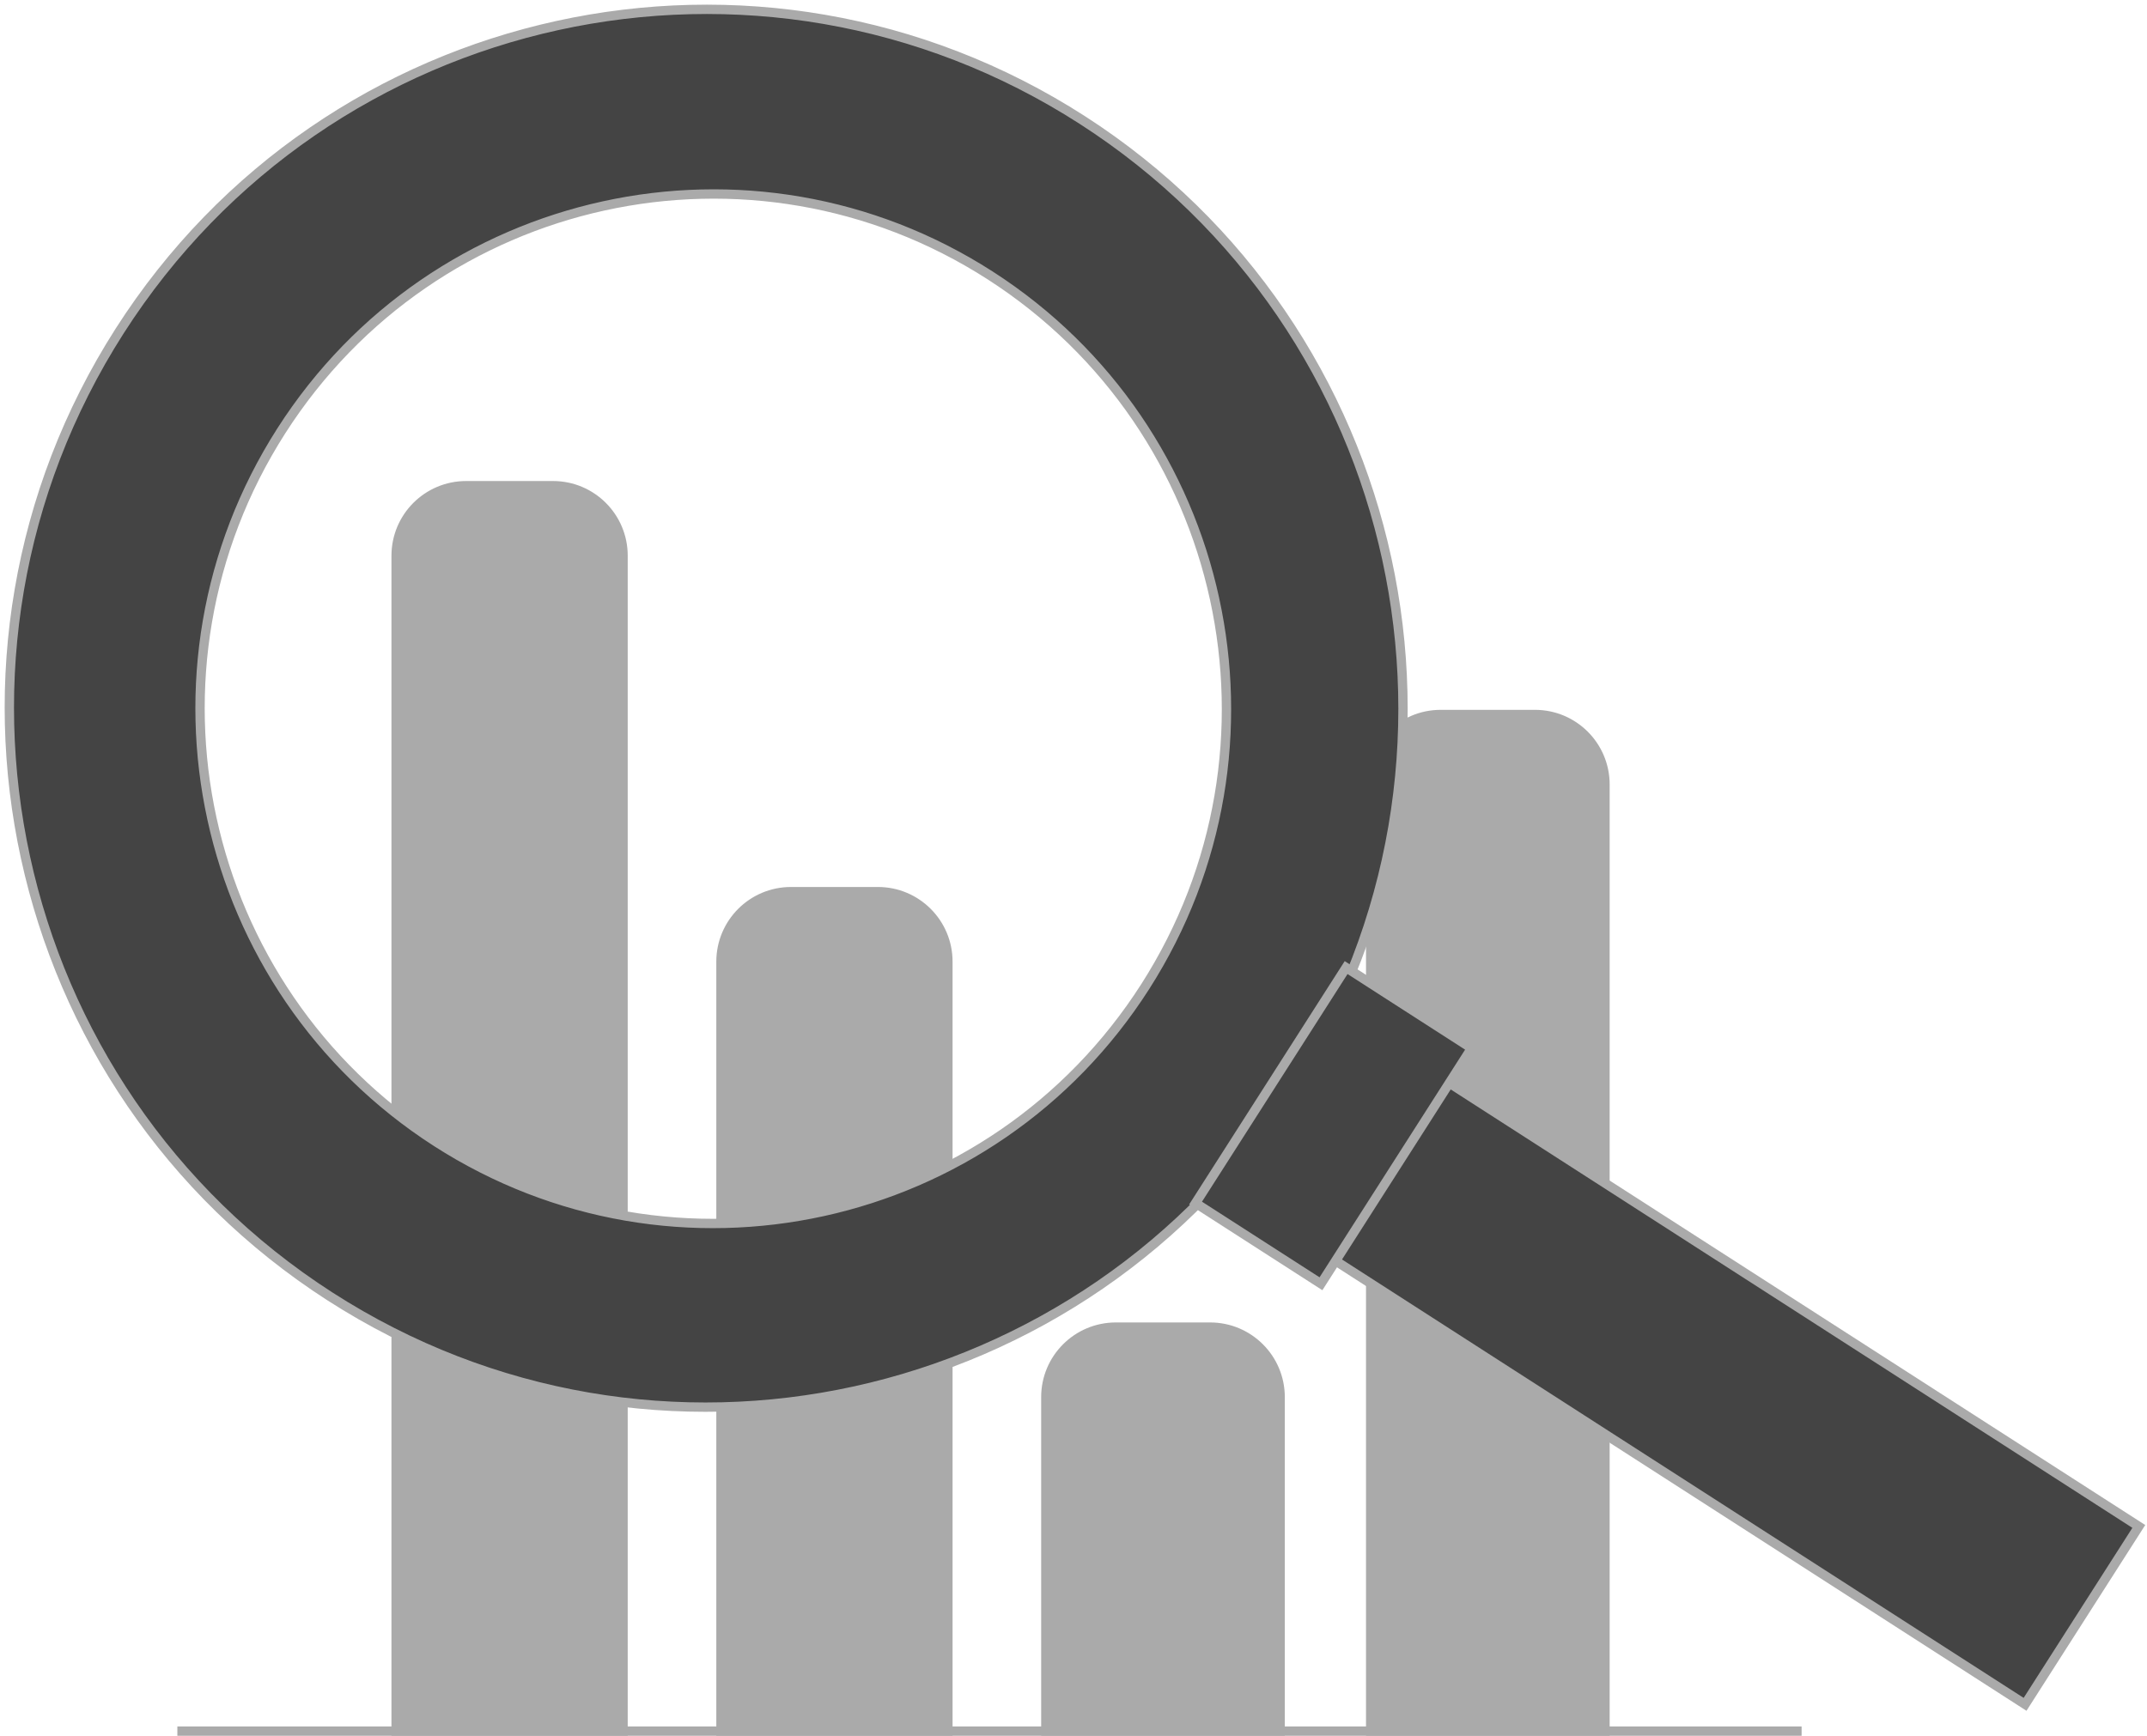 <svg width="230" height="186" viewBox="0 0 230 186" fill="none" xmlns="http://www.w3.org/2000/svg">
<path d="M49.936 52.045H59.245C63.388 52.045 66.745 55.403 66.745 59.545V185.5H42.436V59.545C42.436 55.403 45.794 52.045 49.936 52.045Z" fill="#AAAAAA" stroke="#AAAAAA"/>
<path d="M84.736 95.546H94.045C98.188 95.546 101.545 98.903 101.545 103.045V185.5H77.236V103.045C77.236 98.903 80.594 95.546 84.736 95.546Z" fill="#AAAAAA" stroke="#AAAAAA"/>
<path d="M119.536 142.209H129.636C133.779 142.209 137.136 145.567 137.136 149.709V185.5H112.036V149.709C112.036 145.567 115.394 142.209 119.536 142.209Z" fill="#AAAAAA" stroke="#AAAAAA"/>
<path d="M154.336 76.564H164.436C168.579 76.564 171.936 79.921 171.936 84.064V185.5H146.836V84.064C146.836 79.921 150.194 76.564 154.336 76.564Z" fill="#AAAAAA" stroke="#AAAAAA"/>
<line x1="19" y1="185.5" x2="193" y2="185.5" stroke="#AAAAAA"/>
<path fill-rule="evenodd" clip-rule="evenodd" d="M35.362 138.929C70.064 161.254 116.233 151.129 138.483 116.316C160.734 81.502 150.64 35.181 115.937 12.856C81.236 -9.468 35.066 0.656 12.816 35.47C-9.435 70.284 0.66 116.605 35.362 138.929ZM46.736 122.372C72.295 138.815 106.298 131.358 122.687 105.717C139.073 80.077 131.639 45.961 106.081 29.519C80.523 13.077 46.519 20.534 30.132 46.175C13.744 71.815 21.178 105.93 46.736 122.372Z" fill="#444444"/>
<path d="M35.362 138.929L35.632 138.509L35.632 138.509L35.362 138.929ZM115.937 12.856L115.667 13.277L115.667 13.277L115.937 12.856ZM12.816 35.47L13.237 35.74L13.237 35.74L12.816 35.47ZM122.687 105.717L123.108 105.987L123.108 105.987L122.687 105.717ZM46.736 122.372L47.007 121.951L47.007 121.951L46.736 122.372ZM106.081 29.519L106.352 29.099L106.352 29.099L106.081 29.519ZM30.132 46.175L30.553 46.444L30.553 46.444L30.132 46.175ZM138.062 116.046C115.96 150.627 70.101 160.683 35.632 138.509L35.091 139.35C70.026 161.824 116.505 151.631 138.905 116.585L138.062 116.046ZM115.667 13.277C150.137 35.452 160.164 81.464 138.062 116.046L138.905 116.585C161.303 81.54 151.142 34.91 116.208 12.436L115.667 13.277ZM13.237 35.74C35.339 1.158 81.198 -8.898 115.667 13.277L116.208 12.436C81.273 -10.039 34.794 0.155 12.395 35.201L13.237 35.74ZM35.632 138.509C1.162 116.334 -8.865 70.322 13.237 35.74L12.395 35.201C-10.004 70.247 0.157 116.876 35.091 139.35L35.632 138.509ZM122.265 105.448C106.026 130.856 72.332 138.244 47.007 121.951L46.466 122.792C72.257 139.386 106.571 131.86 123.108 105.987L122.265 105.448ZM105.811 29.94C131.137 46.232 138.504 80.039 122.265 105.448L123.108 105.987C139.642 80.114 132.142 45.69 106.352 29.099L105.811 29.94ZM30.553 46.444C46.792 21.036 80.486 13.648 105.811 29.94L106.352 29.099C80.56 12.507 46.246 20.032 29.71 45.905L30.553 46.444ZM47.007 121.951C21.681 105.659 14.313 71.853 30.553 46.444L29.71 45.905C13.175 71.778 20.676 106.201 46.466 122.792L47.007 121.951Z" fill="#AAAAAA"/>
<path d="M229.122 163.567L147.411 111L135.227 130.063L216.938 182.63L229.122 163.567Z" fill="#444444" stroke="#AAAAAA"/>
<path d="M157.64 112.326L144.205 103.683L128.075 128.92L141.51 137.563L157.64 112.326Z" fill="#444444" stroke="#AAAAAA"/>
</svg>
